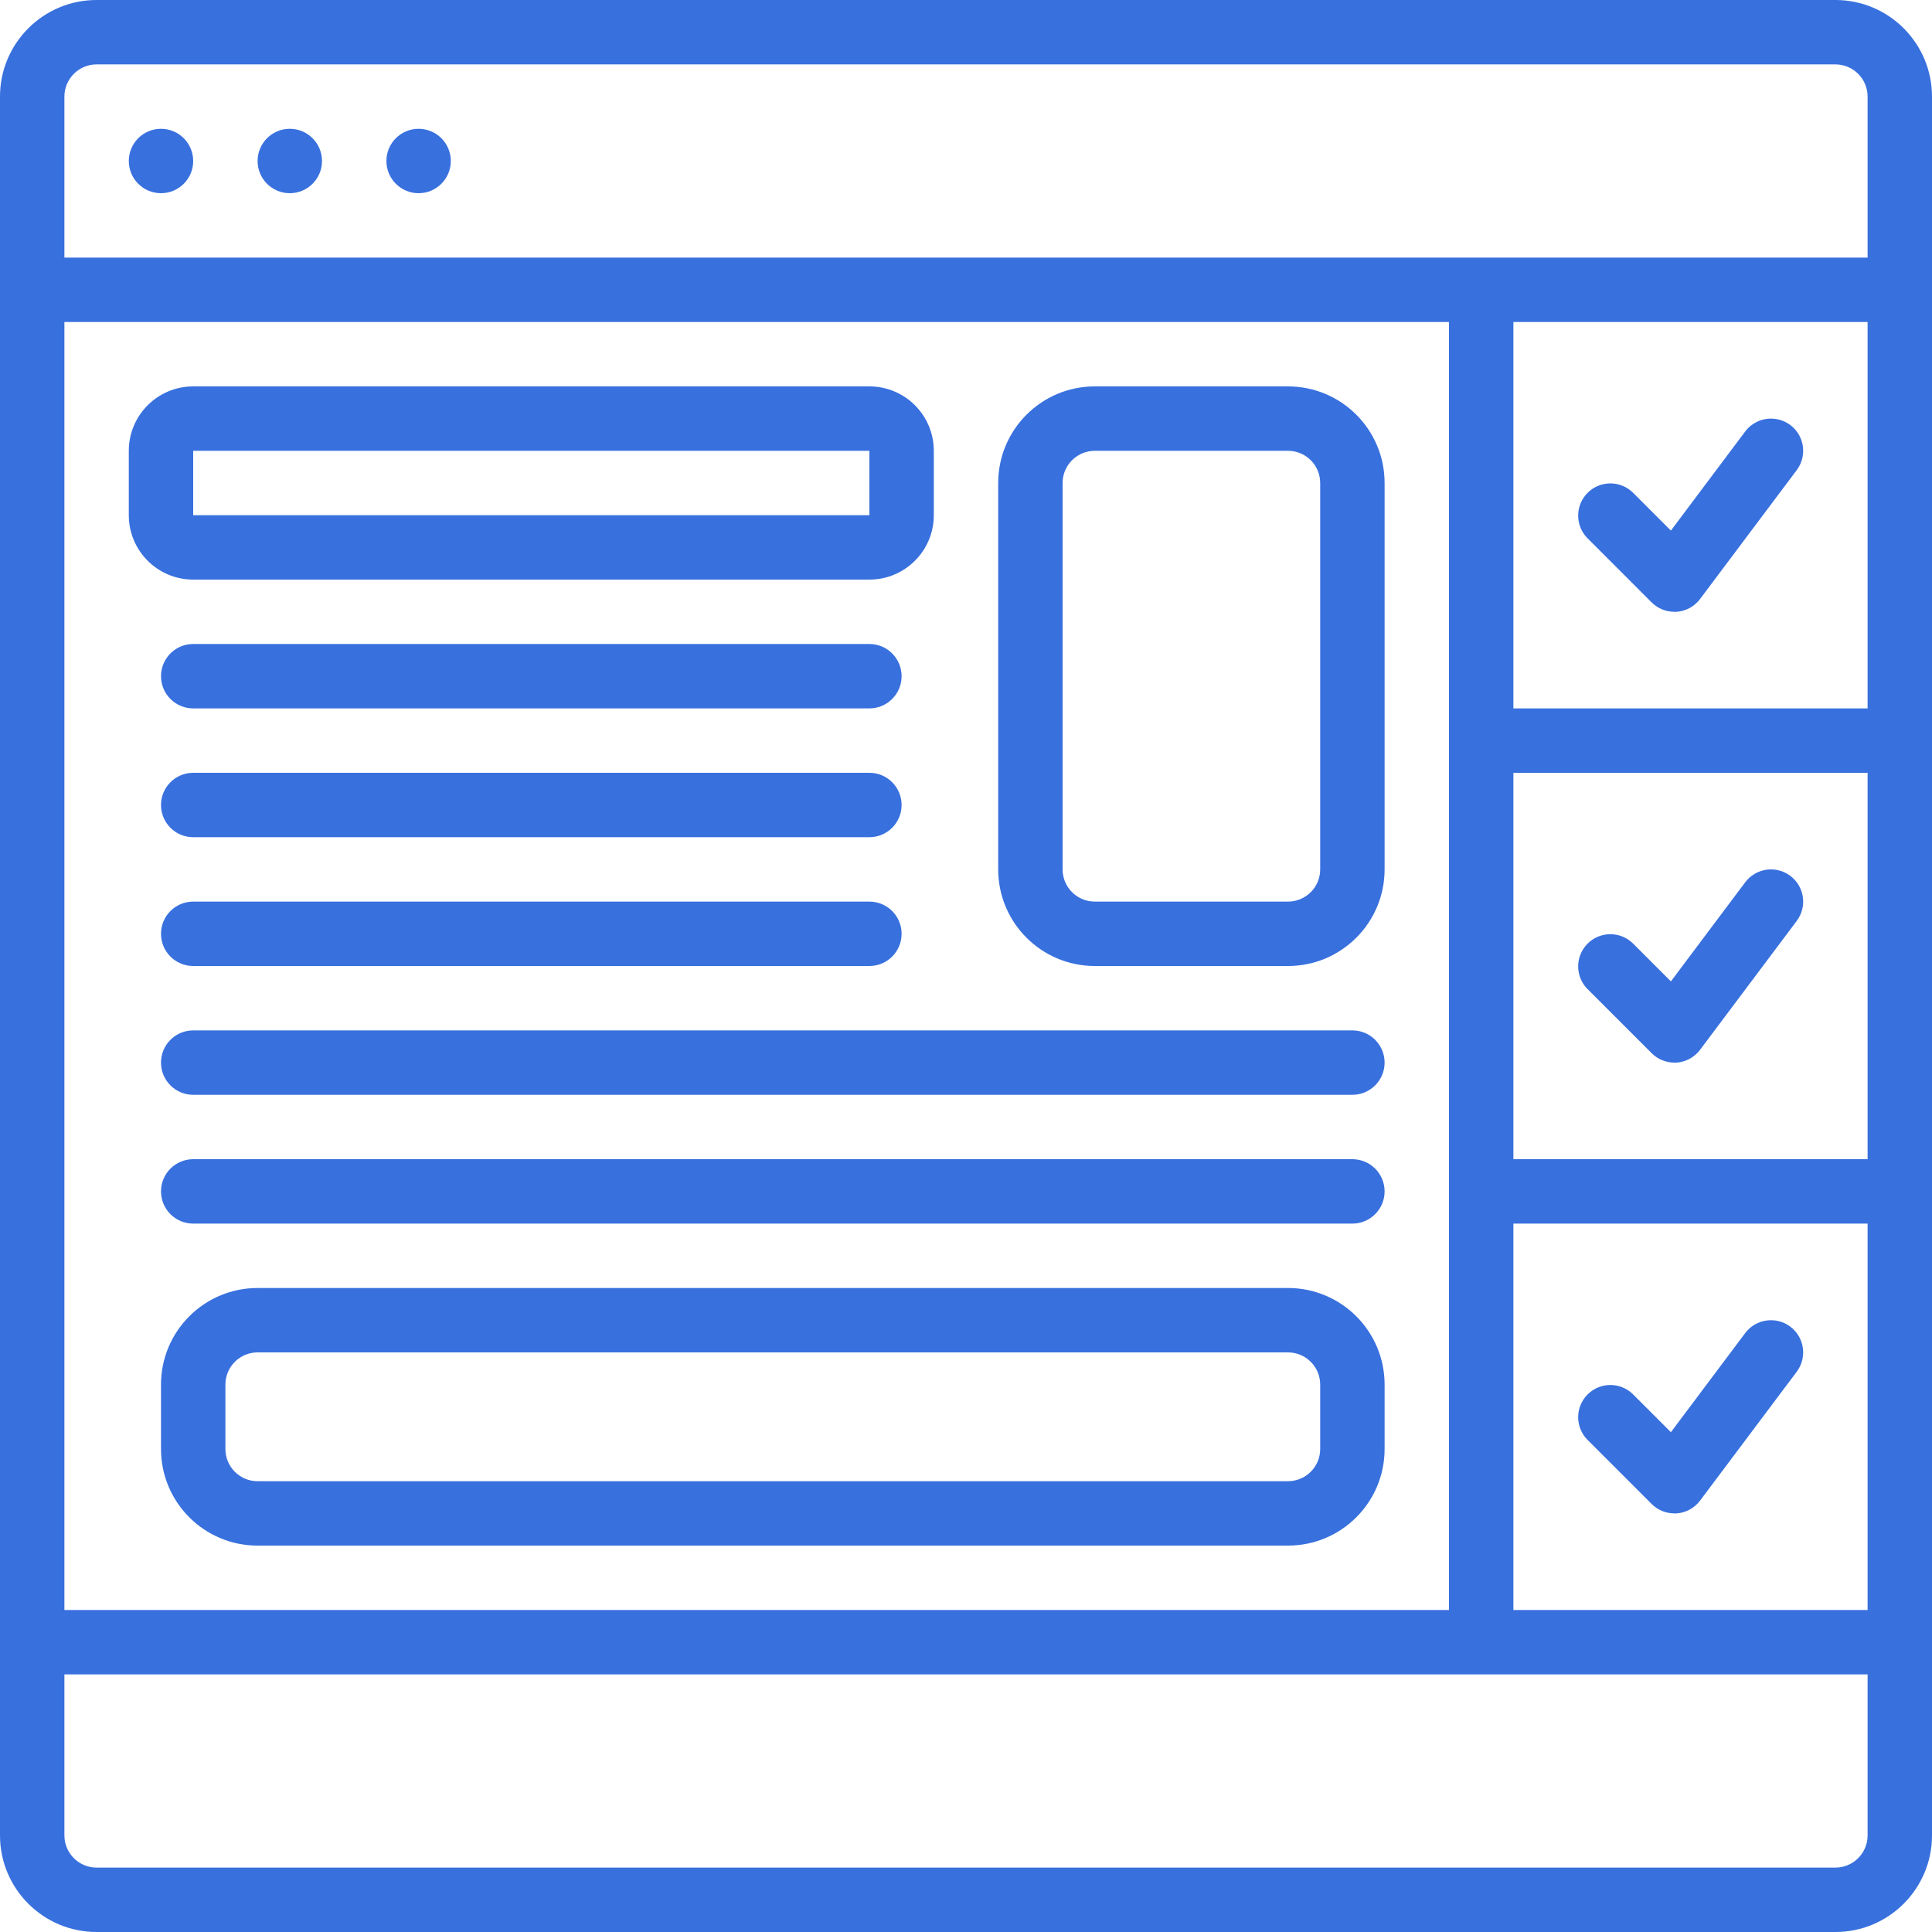 <svg width="54" height="54" viewBox="0 0 54 54" fill="none" xmlns="http://www.w3.org/2000/svg">
<path d="M5.4 4.5C5.4 4.997 4.997 5.4 4.5 5.4C4.003 5.4 3.6 4.997 3.6 4.5C3.6 4.003 4.003 3.6 4.5 3.6C4.997 3.6 5.4 4.003 5.4 4.5Z" fill="#3870DE"/>
<path d="M9 4.5C9 4.997 8.597 5.4 8.1 5.4C7.603 5.4 7.2 4.997 7.2 4.5C7.2 4.003 7.603 3.6 8.1 3.6C8.597 3.6 9 4.003 9 4.5Z" fill="#3870DE"/>
<path d="M12.6 4.5C12.6 4.997 12.197 5.4 11.7 5.4C11.203 5.4 10.8 4.997 10.8 4.5C10.8 4.003 11.203 3.6 11.7 3.6C12.197 3.6 12.6 4.003 12.6 4.5Z" fill="#3870DE"/>
<path d="M44.363 15.036L46.163 16.836C46.332 17.005 46.56 17.1 46.799 17.1H46.863C47.124 17.081 47.363 16.95 47.519 16.74L50.219 13.14C50.412 12.883 50.453 12.542 50.327 12.246C50.201 11.951 49.926 11.745 49.607 11.707C49.288 11.668 48.972 11.803 48.779 12.06L46.702 14.83L45.636 13.764C45.282 13.423 44.721 13.428 44.374 13.775C44.027 14.122 44.022 14.683 44.363 15.036Z" fill="#3870DE"/>
<path d="M24.3 16.2C25.294 16.2 26.1 15.394 26.1 14.4V12.6C26.1 11.606 25.294 10.8 24.3 10.8H5.4C4.406 10.8 3.6 11.606 3.6 12.6V14.4C3.6 15.394 4.406 16.2 5.4 16.2H24.3ZM5.4 12.6H24.3V14.4H5.4V12.6Z" fill="#3870DE"/>
<path d="M24.3 18H5.4C4.903 18 4.5 18.403 4.5 18.9C4.5 19.397 4.903 19.8 5.4 19.8H24.3C24.797 19.8 25.2 19.397 25.2 18.9C25.2 18.403 24.797 18 24.3 18Z" fill="#3870DE"/>
<path d="M24.3 21.6H5.4C4.903 21.6 4.5 22.003 4.5 22.5C4.5 22.997 4.903 23.4 5.4 23.4H24.3C24.797 23.4 25.2 22.997 25.2 22.5C25.2 22.003 24.797 21.6 24.3 21.6Z" fill="#3870DE"/>
<path d="M51.3 0H2.7C1.209 0 0 1.209 0 2.7V51.3C0 52.791 1.209 54 2.7 54H51.3C52.791 54 54 52.791 54 51.3V2.7C54 1.209 52.791 0 51.3 0ZM1.8 45V9H40.5V45H1.8ZM52.2 9V19.8H42.3V9H52.2ZM42.3 21.6H52.2V32.4H42.3V21.6ZM42.3 34.2H52.2V45H42.3V34.2ZM1.8 2.7C1.8 2.203 2.203 1.8 2.7 1.8H51.3C51.797 1.8 52.2 2.203 52.2 2.7V7.2H1.8V2.7ZM52.2 51.3C52.2 51.797 51.797 52.2 51.3 52.2H2.7C2.203 52.2 1.8 51.797 1.8 51.3V46.8H52.2V51.3Z" fill="#3870DE"/>
<path d="M50.039 24.48C49.849 24.337 49.608 24.275 49.372 24.309C49.136 24.343 48.922 24.469 48.779 24.66L46.702 27.43L45.636 26.364C45.282 26.023 44.721 26.027 44.374 26.375C44.027 26.722 44.022 27.283 44.363 27.636L46.163 29.436C46.332 29.605 46.56 29.7 46.799 29.7H46.863C47.124 29.681 47.363 29.549 47.519 29.34L50.219 25.74C50.517 25.342 50.437 24.778 50.039 24.48Z" fill="#3870DE"/>
<path d="M50.039 37.08C49.642 36.782 49.078 36.862 48.779 37.26L46.702 40.03L45.636 38.964C45.282 38.623 44.721 38.627 44.374 38.975C44.027 39.322 44.022 39.883 44.363 40.236L46.163 42.036C46.332 42.205 46.56 42.3 46.799 42.3H46.863C47.124 42.281 47.363 42.15 47.519 41.94L50.219 38.34C50.517 37.942 50.437 37.378 50.039 37.08Z" fill="#3870DE"/>
<path d="M36 10.8H30.6C29.109 10.8 27.9 12.009 27.9 13.5V24.3C27.9 25.791 29.109 27 30.6 27H36C37.491 27 38.7 25.791 38.7 24.3V13.5C38.7 12.009 37.491 10.8 36 10.8ZM36.9 24.3C36.9 24.797 36.497 25.2 36 25.2H30.6C30.103 25.2 29.7 24.797 29.7 24.3V13.5C29.7 13.003 30.103 12.6 30.6 12.6H36C36.497 12.6 36.9 13.003 36.9 13.5V24.3Z" fill="#3870DE"/>
<path d="M24.3 25.2H5.4C4.903 25.2 4.5 25.603 4.5 26.1C4.5 26.597 4.903 27 5.4 27H24.3C24.797 27 25.2 26.597 25.2 26.1C25.2 25.603 24.797 25.2 24.3 25.2Z" fill="#3870DE"/>
<path d="M37.8 28.8H5.4C4.903 28.8 4.5 29.203 4.5 29.7C4.5 30.197 4.903 30.6 5.4 30.6H37.8C38.297 30.6 38.7 30.197 38.7 29.7C38.7 29.203 38.297 28.8 37.8 28.8Z" fill="#3870DE"/>
<path d="M37.8 32.4H5.4C4.903 32.4 4.5 32.803 4.5 33.3C4.5 33.797 4.903 34.2 5.4 34.2H37.8C38.297 34.2 38.7 33.797 38.7 33.3C38.7 32.803 38.297 32.4 37.8 32.4Z" fill="#3870DE"/>
<path d="M36 36H7.2C5.709 36 4.5 37.209 4.5 38.7V40.5C4.5 41.991 5.709 43.2 7.2 43.2H36C37.491 43.2 38.7 41.991 38.7 40.5V38.7C38.7 37.209 37.491 36 36 36ZM36.9 40.5C36.9 40.997 36.497 41.4 36 41.4H7.2C6.703 41.4 6.3 40.997 6.3 40.5V38.7C6.3 38.203 6.703 37.8 7.2 37.8H36C36.497 37.8 36.9 38.203 36.9 38.7V40.5Z" fill="#3870DE"/>
</svg>
